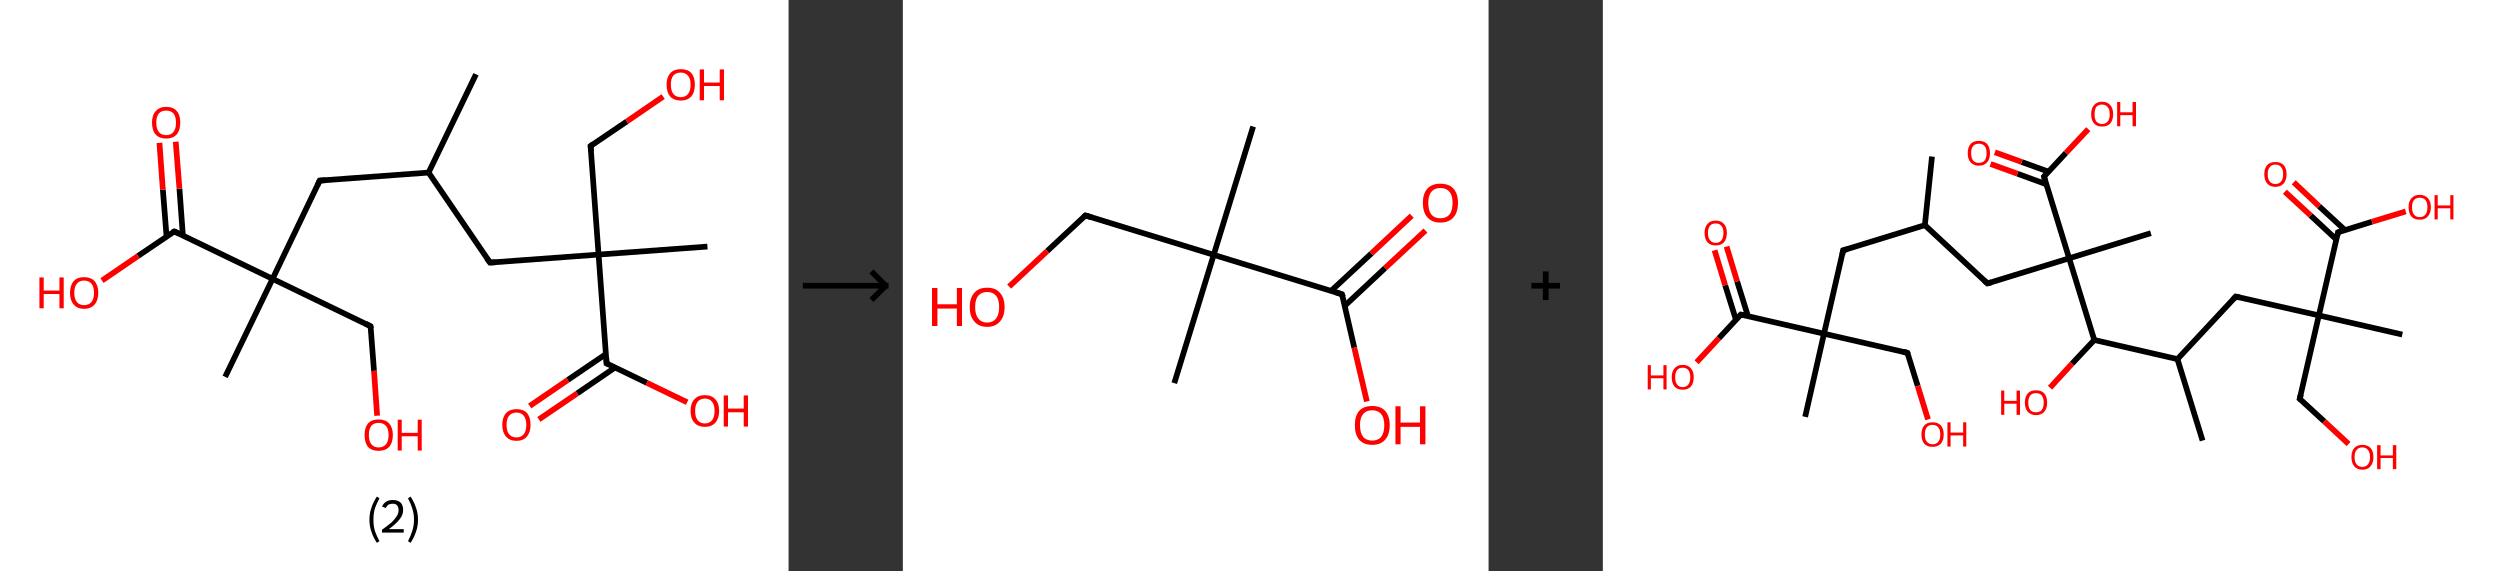 <?xml version='1.0' encoding='ASCII' standalone='yes'?>
<svg xmlns="http://www.w3.org/2000/svg" xmlns:xlink="http://www.w3.org/1999/xlink" version="1.1" width="875.0px" viewBox="0 0 875.0 200.0" height="200.0px">
  <rect x="0" y="0" width="875.0" height="200.0" fill="#333333" stroke="none"/>
  <g>
    <g transform="translate(0, 0) scale(1 1) "><!-- END OF HEADER -->
<rect style="opacity:1.0;fill:#FFFFFF;stroke:none" width="276.0" height="200.0" x="0.0" y="0.0"> </rect>
<path class="bond-0 atom-0 atom-1" d="M 166.6,26.0 L 150.0,60.4" style="fill:none;fill-rule:evenodd;stroke:#000000;stroke-width:2.0px;stroke-linecap:butt;stroke-linejoin:miter;stroke-opacity:1"/>
<path class="bond-1 atom-1 atom-2" d="M 150.0,60.4 L 111.9,63.2" style="fill:none;fill-rule:evenodd;stroke:#000000;stroke-width:2.0px;stroke-linecap:butt;stroke-linejoin:miter;stroke-opacity:1"/>
<path class="bond-2 atom-2 atom-3" d="M 111.9,63.2 L 95.4,97.6" style="fill:none;fill-rule:evenodd;stroke:#000000;stroke-width:2.0px;stroke-linecap:butt;stroke-linejoin:miter;stroke-opacity:1"/>
<path class="bond-3 atom-3 atom-4" d="M 95.4,97.6 L 78.8,131.9" style="fill:none;fill-rule:evenodd;stroke:#000000;stroke-width:2.0px;stroke-linecap:butt;stroke-linejoin:miter;stroke-opacity:1"/>
<path class="bond-4 atom-3 atom-5" d="M 95.4,97.6 L 129.7,114.2" style="fill:none;fill-rule:evenodd;stroke:#000000;stroke-width:2.0px;stroke-linecap:butt;stroke-linejoin:miter;stroke-opacity:1"/>
<path class="bond-5 atom-5 atom-6" d="M 129.7,114.2 L 130.9,129.8" style="fill:none;fill-rule:evenodd;stroke:#000000;stroke-width:2.0px;stroke-linecap:butt;stroke-linejoin:miter;stroke-opacity:1"/>
<path class="bond-5 atom-5 atom-6" d="M 130.9,129.8 L 132.0,145.5" style="fill:none;fill-rule:evenodd;stroke:#FF0000;stroke-width:2.0px;stroke-linecap:butt;stroke-linejoin:miter;stroke-opacity:1"/>
<path class="bond-6 atom-3 atom-7" d="M 95.4,97.6 L 61.0,81.0" style="fill:none;fill-rule:evenodd;stroke:#000000;stroke-width:2.0px;stroke-linecap:butt;stroke-linejoin:miter;stroke-opacity:1"/>
<path class="bond-7 atom-7 atom-8" d="M 64.0,82.4 L 62.8,66.0" style="fill:none;fill-rule:evenodd;stroke:#000000;stroke-width:2.0px;stroke-linecap:butt;stroke-linejoin:miter;stroke-opacity:1"/>
<path class="bond-7 atom-7 atom-8" d="M 62.8,66.0 L 61.5,49.6" style="fill:none;fill-rule:evenodd;stroke:#FF0000;stroke-width:2.0px;stroke-linecap:butt;stroke-linejoin:miter;stroke-opacity:1"/>
<path class="bond-7 atom-7 atom-8" d="M 58.3,82.8 L 57.0,66.4" style="fill:none;fill-rule:evenodd;stroke:#000000;stroke-width:2.0px;stroke-linecap:butt;stroke-linejoin:miter;stroke-opacity:1"/>
<path class="bond-7 atom-7 atom-8" d="M 57.0,66.4 L 55.8,50.0" style="fill:none;fill-rule:evenodd;stroke:#FF0000;stroke-width:2.0px;stroke-linecap:butt;stroke-linejoin:miter;stroke-opacity:1"/>
<path class="bond-8 atom-7 atom-9" d="M 61.0,81.0 L 48.3,89.6" style="fill:none;fill-rule:evenodd;stroke:#000000;stroke-width:2.0px;stroke-linecap:butt;stroke-linejoin:miter;stroke-opacity:1"/>
<path class="bond-8 atom-7 atom-9" d="M 48.3,89.6 L 35.7,98.2" style="fill:none;fill-rule:evenodd;stroke:#FF0000;stroke-width:2.0px;stroke-linecap:butt;stroke-linejoin:miter;stroke-opacity:1"/>
<path class="bond-9 atom-1 atom-10" d="M 150.0,60.4 L 171.5,91.9" style="fill:none;fill-rule:evenodd;stroke:#000000;stroke-width:2.0px;stroke-linecap:butt;stroke-linejoin:miter;stroke-opacity:1"/>
<path class="bond-10 atom-10 atom-11" d="M 171.5,91.9 L 209.5,89.1" style="fill:none;fill-rule:evenodd;stroke:#000000;stroke-width:2.0px;stroke-linecap:butt;stroke-linejoin:miter;stroke-opacity:1"/>
<path class="bond-11 atom-11 atom-12" d="M 209.5,89.1 L 247.6,86.3" style="fill:none;fill-rule:evenodd;stroke:#000000;stroke-width:2.0px;stroke-linecap:butt;stroke-linejoin:miter;stroke-opacity:1"/>
<path class="bond-12 atom-11 atom-13" d="M 209.5,89.1 L 206.7,51.1" style="fill:none;fill-rule:evenodd;stroke:#000000;stroke-width:2.0px;stroke-linecap:butt;stroke-linejoin:miter;stroke-opacity:1"/>
<path class="bond-13 atom-13 atom-14" d="M 206.7,51.1 L 219.4,42.5" style="fill:none;fill-rule:evenodd;stroke:#000000;stroke-width:2.0px;stroke-linecap:butt;stroke-linejoin:miter;stroke-opacity:1"/>
<path class="bond-13 atom-13 atom-14" d="M 219.4,42.5 L 232.1,33.8" style="fill:none;fill-rule:evenodd;stroke:#FF0000;stroke-width:2.0px;stroke-linecap:butt;stroke-linejoin:miter;stroke-opacity:1"/>
<path class="bond-14 atom-11 atom-15" d="M 209.5,89.1 L 212.3,127.2" style="fill:none;fill-rule:evenodd;stroke:#000000;stroke-width:2.0px;stroke-linecap:butt;stroke-linejoin:miter;stroke-opacity:1"/>
<path class="bond-15 atom-15 atom-16" d="M 212.1,123.9 L 198.7,133.0" style="fill:none;fill-rule:evenodd;stroke:#000000;stroke-width:2.0px;stroke-linecap:butt;stroke-linejoin:miter;stroke-opacity:1"/>
<path class="bond-15 atom-15 atom-16" d="M 198.7,133.0 L 185.4,142.1" style="fill:none;fill-rule:evenodd;stroke:#FF0000;stroke-width:2.0px;stroke-linecap:butt;stroke-linejoin:miter;stroke-opacity:1"/>
<path class="bond-15 atom-15 atom-16" d="M 215.3,128.6 L 202.0,137.7" style="fill:none;fill-rule:evenodd;stroke:#000000;stroke-width:2.0px;stroke-linecap:butt;stroke-linejoin:miter;stroke-opacity:1"/>
<path class="bond-15 atom-15 atom-16" d="M 202.0,137.7 L 188.6,146.8" style="fill:none;fill-rule:evenodd;stroke:#FF0000;stroke-width:2.0px;stroke-linecap:butt;stroke-linejoin:miter;stroke-opacity:1"/>
<path class="bond-16 atom-15 atom-17" d="M 212.3,127.2 L 226.4,134.0" style="fill:none;fill-rule:evenodd;stroke:#000000;stroke-width:2.0px;stroke-linecap:butt;stroke-linejoin:miter;stroke-opacity:1"/>
<path class="bond-16 atom-15 atom-17" d="M 226.4,134.0 L 240.5,140.8" style="fill:none;fill-rule:evenodd;stroke:#FF0000;stroke-width:2.0px;stroke-linecap:butt;stroke-linejoin:miter;stroke-opacity:1"/>
<path d="M 113.9,63.1 L 111.9,63.2 L 111.1,64.9" style="fill:none;stroke:#000000;stroke-width:2.0px;stroke-linecap:butt;stroke-linejoin:miter;stroke-opacity:1;"/>
<path d="M 128.0,113.3 L 129.7,114.2 L 129.8,114.9" style="fill:none;stroke:#000000;stroke-width:2.0px;stroke-linecap:butt;stroke-linejoin:miter;stroke-opacity:1;"/>
<path d="M 62.7,81.8 L 61.0,81.0 L 60.4,81.4" style="fill:none;stroke:#000000;stroke-width:2.0px;stroke-linecap:butt;stroke-linejoin:miter;stroke-opacity:1;"/>
<path d="M 170.4,90.4 L 171.5,91.9 L 173.4,91.8" style="fill:none;stroke:#000000;stroke-width:2.0px;stroke-linecap:butt;stroke-linejoin:miter;stroke-opacity:1;"/>
<path d="M 206.9,53.0 L 206.7,51.1 L 207.4,50.6" style="fill:none;stroke:#000000;stroke-width:2.0px;stroke-linecap:butt;stroke-linejoin:miter;stroke-opacity:1;"/>
<path d="M 212.2,125.3 L 212.3,127.2 L 213.0,127.5" style="fill:none;stroke:#000000;stroke-width:2.0px;stroke-linecap:butt;stroke-linejoin:miter;stroke-opacity:1;"/>
<path class="atom-6" d="M 127.6 152.2 Q 127.6 149.7, 128.8 148.2 Q 130.1 146.8, 132.5 146.8 Q 134.9 146.8, 136.2 148.2 Q 137.5 149.7, 137.5 152.2 Q 137.5 154.9, 136.2 156.4 Q 134.9 157.8, 132.5 157.8 Q 130.1 157.8, 128.8 156.4 Q 127.6 154.9, 127.6 152.2 M 132.5 156.6 Q 134.2 156.6, 135.1 155.5 Q 136.0 154.4, 136.0 152.2 Q 136.0 150.1, 135.1 149.1 Q 134.2 148.0, 132.5 148.0 Q 130.9 148.0, 130.0 149.0 Q 129.1 150.1, 129.1 152.2 Q 129.1 154.4, 130.0 155.5 Q 130.9 156.6, 132.5 156.6 " fill="#FF0000"/>
<path class="atom-6" d="M 139.2 146.9 L 140.6 146.9 L 140.6 151.5 L 146.2 151.5 L 146.2 146.9 L 147.6 146.9 L 147.6 157.7 L 146.2 157.7 L 146.2 152.7 L 140.6 152.7 L 140.6 157.7 L 139.2 157.7 L 139.2 146.9 " fill="#FF0000"/>
<path class="atom-8" d="M 53.2 42.9 Q 53.2 40.3, 54.5 38.9 Q 55.8 37.4, 58.2 37.4 Q 60.6 37.4, 61.9 38.9 Q 63.1 40.3, 63.1 42.9 Q 63.1 45.6, 61.8 47.1 Q 60.5 48.5, 58.2 48.5 Q 55.8 48.5, 54.5 47.1 Q 53.2 45.6, 53.2 42.9 M 58.2 47.3 Q 59.8 47.3, 60.7 46.2 Q 61.6 45.1, 61.6 42.9 Q 61.6 40.8, 60.7 39.7 Q 59.8 38.7, 58.2 38.7 Q 56.5 38.7, 55.6 39.7 Q 54.7 40.8, 54.7 42.9 Q 54.7 45.1, 55.6 46.2 Q 56.5 47.3, 58.2 47.3 " fill="#FF0000"/>
<path class="atom-9" d="M 13.8 97.1 L 15.3 97.1 L 15.3 101.7 L 20.8 101.7 L 20.8 97.1 L 22.3 97.1 L 22.3 107.9 L 20.8 107.9 L 20.8 102.9 L 15.3 102.9 L 15.3 107.9 L 13.8 107.9 L 13.8 97.1 " fill="#FF0000"/>
<path class="atom-9" d="M 24.5 102.5 Q 24.5 99.9, 25.8 98.4 Q 27.0 97.0, 29.4 97.0 Q 31.8 97.0, 33.1 98.4 Q 34.4 99.9, 34.4 102.5 Q 34.4 105.1, 33.1 106.6 Q 31.8 108.1, 29.4 108.1 Q 27.1 108.1, 25.8 106.6 Q 24.5 105.1, 24.5 102.5 M 29.4 106.8 Q 31.1 106.8, 32.0 105.7 Q 32.9 104.6, 32.9 102.5 Q 32.9 100.3, 32.0 99.3 Q 31.1 98.2, 29.4 98.2 Q 27.8 98.2, 26.9 99.3 Q 26.0 100.3, 26.0 102.5 Q 26.0 104.6, 26.9 105.7 Q 27.8 106.8, 29.4 106.8 " fill="#FF0000"/>
<path class="atom-14" d="M 233.3 29.6 Q 233.3 27.1, 234.6 25.6 Q 235.9 24.2, 238.3 24.2 Q 240.7 24.2, 242.0 25.6 Q 243.2 27.1, 243.2 29.6 Q 243.2 32.3, 241.9 33.8 Q 240.6 35.2, 238.3 35.2 Q 235.9 35.2, 234.6 33.8 Q 233.3 32.3, 233.3 29.6 M 238.3 34.0 Q 239.9 34.0, 240.8 32.9 Q 241.7 31.8, 241.7 29.6 Q 241.7 27.5, 240.8 26.5 Q 239.9 25.4, 238.3 25.4 Q 236.6 25.4, 235.7 26.4 Q 234.8 27.5, 234.8 29.6 Q 234.8 31.8, 235.7 32.9 Q 236.6 34.0, 238.3 34.0 " fill="#FF0000"/>
<path class="atom-14" d="M 244.9 24.3 L 246.4 24.3 L 246.4 28.9 L 251.9 28.9 L 251.9 24.3 L 253.4 24.3 L 253.4 35.1 L 251.9 35.1 L 251.9 30.1 L 246.4 30.1 L 246.4 35.1 L 244.9 35.1 L 244.9 24.3 " fill="#FF0000"/>
<path class="atom-16" d="M 175.8 148.7 Q 175.8 146.1, 177.1 144.6 Q 178.4 143.2, 180.8 143.2 Q 183.2 143.2, 184.5 144.6 Q 185.7 146.1, 185.7 148.7 Q 185.7 151.3, 184.4 152.8 Q 183.1 154.3, 180.8 154.3 Q 178.4 154.3, 177.1 152.8 Q 175.8 151.3, 175.8 148.7 M 180.8 153.1 Q 182.4 153.1, 183.3 152.0 Q 184.2 150.9, 184.2 148.7 Q 184.2 146.6, 183.3 145.5 Q 182.4 144.4, 180.8 144.4 Q 179.1 144.4, 178.2 145.5 Q 177.3 146.5, 177.3 148.7 Q 177.3 150.9, 178.2 152.0 Q 179.1 153.1, 180.8 153.1 " fill="#FF0000"/>
<path class="atom-17" d="M 241.7 143.8 Q 241.7 141.2, 243.0 139.8 Q 244.3 138.3, 246.7 138.3 Q 249.1 138.3, 250.4 139.8 Q 251.7 141.2, 251.7 143.8 Q 251.7 146.4, 250.4 147.9 Q 249.1 149.4, 246.7 149.4 Q 244.3 149.4, 243.0 147.9 Q 241.7 146.5, 241.7 143.8 M 246.7 148.2 Q 248.3 148.2, 249.2 147.1 Q 250.1 146.0, 250.1 143.8 Q 250.1 141.7, 249.2 140.6 Q 248.3 139.5, 246.7 139.5 Q 245.1 139.5, 244.2 140.6 Q 243.3 141.7, 243.3 143.8 Q 243.3 146.0, 244.2 147.1 Q 245.1 148.2, 246.7 148.2 " fill="#FF0000"/>
<path class="atom-17" d="M 253.3 138.4 L 254.8 138.4 L 254.8 143.0 L 260.3 143.0 L 260.3 138.4 L 261.8 138.4 L 261.8 149.3 L 260.3 149.3 L 260.3 144.3 L 254.8 144.3 L 254.8 149.3 L 253.3 149.3 L 253.3 138.4 " fill="#FF0000"/>
<path class="legend" d="M 129.3 181.9 Q 129.3 179.6, 130.0 177.7 Q 130.6 175.8, 131.9 173.8 L 132.8 174.4 Q 131.8 176.3, 131.2 178.0 Q 130.7 179.7, 130.7 181.9 Q 130.7 184.0, 131.2 185.8 Q 131.8 187.5, 132.8 189.4 L 131.9 190.0 Q 130.6 188.0, 130.0 186.1 Q 129.3 184.2, 129.3 181.9 " fill="#000000"/>
<path class="legend" d="M 133.7 177.3 Q 134.2 176.2, 135.1 175.6 Q 136.1 175.0, 137.5 175.0 Q 139.2 175.0, 140.2 175.9 Q 141.1 176.8, 141.1 178.5 Q 141.1 180.2, 139.9 181.7 Q 138.7 183.3, 136.1 185.2 L 141.3 185.2 L 141.3 186.4 L 133.7 186.4 L 133.7 185.4 Q 135.8 183.9, 137.1 182.8 Q 138.3 181.6, 138.9 180.6 Q 139.5 179.6, 139.5 178.6 Q 139.5 177.5, 139.0 176.9 Q 138.5 176.3, 137.5 176.3 Q 136.6 176.3, 136.0 176.6 Q 135.4 177.0, 135.0 177.8 L 133.7 177.3 " fill="#000000"/>
<path class="legend" d="M 146.3 181.9 Q 146.3 184.2, 145.6 186.1 Q 145.0 188.0, 143.7 190.0 L 142.8 189.4 Q 143.8 187.5, 144.3 185.8 Q 144.9 184.0, 144.9 181.9 Q 144.9 179.7, 144.3 178.0 Q 143.8 176.3, 142.8 174.4 L 143.7 173.8 Q 145.0 175.8, 145.6 177.7 Q 146.3 179.6, 146.3 181.9 " fill="#000000"/>
</g>
    <g transform="translate(276.0, 0) scale(1 1) "><line x1="5" y1="100" x2="35" y2="100" style="stroke:rgb(0,0,0);stroke-width:2"/>
  <line x1="34" y1="100" x2="29" y2="95" style="stroke:rgb(0,0,0);stroke-width:2"/>
  <line x1="34" y1="100" x2="29" y2="105" style="stroke:rgb(0,0,0);stroke-width:2"/>
</g>
    <g transform="translate(316.0, 0) scale(1 1) "><!-- END OF HEADER -->
<rect style="opacity:1.0;fill:#FFFFFF;stroke:none" width="205.0" height="200.0" x="0.0" y="0.0"> </rect>
<path class="bond-0 atom-0 atom-1" d="M 122.6,44.3 L 108.8,89.2" style="fill:none;fill-rule:evenodd;stroke:#000000;stroke-width:2.0px;stroke-linecap:butt;stroke-linejoin:miter;stroke-opacity:1"/>
<path class="bond-1 atom-1 atom-2" d="M 108.8,89.2 L 95.0,134.1" style="fill:none;fill-rule:evenodd;stroke:#000000;stroke-width:2.0px;stroke-linecap:butt;stroke-linejoin:miter;stroke-opacity:1"/>
<path class="bond-2 atom-1 atom-3" d="M 108.8,89.2 L 63.9,75.4" style="fill:none;fill-rule:evenodd;stroke:#000000;stroke-width:2.0px;stroke-linecap:butt;stroke-linejoin:miter;stroke-opacity:1"/>
<path class="bond-3 atom-3 atom-4" d="M 63.9,75.4 L 50.5,87.9" style="fill:none;fill-rule:evenodd;stroke:#000000;stroke-width:2.0px;stroke-linecap:butt;stroke-linejoin:miter;stroke-opacity:1"/>
<path class="bond-3 atom-3 atom-4" d="M 50.5,87.9 L 37.2,100.3" style="fill:none;fill-rule:evenodd;stroke:#FF0000;stroke-width:2.0px;stroke-linecap:butt;stroke-linejoin:miter;stroke-opacity:1"/>
<path class="bond-4 atom-1 atom-5" d="M 108.8,89.2 L 153.7,103.0" style="fill:none;fill-rule:evenodd;stroke:#000000;stroke-width:2.0px;stroke-linecap:butt;stroke-linejoin:miter;stroke-opacity:1"/>
<path class="bond-5 atom-5 atom-6" d="M 154.7,107.0 L 168.8,93.8" style="fill:none;fill-rule:evenodd;stroke:#000000;stroke-width:2.0px;stroke-linecap:butt;stroke-linejoin:miter;stroke-opacity:1"/>
<path class="bond-5 atom-5 atom-6" d="M 168.8,93.8 L 182.9,80.7" style="fill:none;fill-rule:evenodd;stroke:#FF0000;stroke-width:2.0px;stroke-linecap:butt;stroke-linejoin:miter;stroke-opacity:1"/>
<path class="bond-5 atom-5 atom-6" d="M 149.9,101.8 L 164.0,88.7" style="fill:none;fill-rule:evenodd;stroke:#000000;stroke-width:2.0px;stroke-linecap:butt;stroke-linejoin:miter;stroke-opacity:1"/>
<path class="bond-5 atom-5 atom-6" d="M 164.0,88.7 L 178.1,75.5" style="fill:none;fill-rule:evenodd;stroke:#FF0000;stroke-width:2.0px;stroke-linecap:butt;stroke-linejoin:miter;stroke-opacity:1"/>
<path class="bond-6 atom-5 atom-7" d="M 153.7,103.0 L 158.0,121.7" style="fill:none;fill-rule:evenodd;stroke:#000000;stroke-width:2.0px;stroke-linecap:butt;stroke-linejoin:miter;stroke-opacity:1"/>
<path class="bond-6 atom-5 atom-7" d="M 158.0,121.7 L 162.4,140.5" style="fill:none;fill-rule:evenodd;stroke:#FF0000;stroke-width:2.0px;stroke-linecap:butt;stroke-linejoin:miter;stroke-opacity:1"/>
<path d="M 66.1,76.1 L 63.9,75.4 L 63.2,76.0" style="fill:none;stroke:#000000;stroke-width:2.0px;stroke-linecap:butt;stroke-linejoin:miter;stroke-opacity:1;"/>
<path d="M 151.5,102.3 L 153.7,103.0 L 154.0,103.9" style="fill:none;stroke:#000000;stroke-width:2.0px;stroke-linecap:butt;stroke-linejoin:miter;stroke-opacity:1;"/>
<path class="atom-4" d="M 10.2 100.8 L 12.1 100.8 L 12.1 106.5 L 18.9 106.5 L 18.9 100.8 L 20.7 100.8 L 20.7 114.1 L 18.9 114.1 L 18.9 108.0 L 12.1 108.0 L 12.1 114.1 L 10.2 114.1 L 10.2 100.8 " fill="#FF0000"/>
<path class="atom-4" d="M 23.4 107.5 Q 23.4 104.3, 25.0 102.5 Q 26.5 100.7, 29.5 100.7 Q 32.5 100.7, 34.0 102.5 Q 35.6 104.3, 35.6 107.5 Q 35.6 110.7, 34.0 112.5 Q 32.4 114.4, 29.5 114.4 Q 26.6 114.4, 25.0 112.5 Q 23.4 110.7, 23.4 107.5 M 29.5 112.9 Q 31.5 112.9, 32.6 111.5 Q 33.7 110.1, 33.7 107.5 Q 33.7 104.8, 32.6 103.5 Q 31.5 102.2, 29.5 102.2 Q 27.5 102.2, 26.4 103.5 Q 25.3 104.8, 25.3 107.5 Q 25.3 110.1, 26.4 111.5 Q 27.5 112.9, 29.5 112.9 " fill="#FF0000"/>
<path class="atom-6" d="M 182.0 71.0 Q 182.0 67.8, 183.6 66.0 Q 185.2 64.3, 188.1 64.3 Q 191.1 64.3, 192.7 66.0 Q 194.3 67.8, 194.3 71.0 Q 194.3 74.3, 192.7 76.1 Q 191.1 77.9, 188.1 77.9 Q 185.2 77.9, 183.6 76.1 Q 182.0 74.3, 182.0 71.0 M 188.1 76.4 Q 190.2 76.4, 191.3 75.1 Q 192.4 73.7, 192.4 71.0 Q 192.4 68.4, 191.3 67.1 Q 190.2 65.8, 188.1 65.8 Q 186.1 65.8, 185.0 67.1 Q 183.9 68.4, 183.9 71.0 Q 183.9 73.7, 185.0 75.1 Q 186.1 76.4, 188.1 76.4 " fill="#FF0000"/>
<path class="atom-7" d="M 158.2 148.8 Q 158.2 145.6, 159.7 143.8 Q 161.3 142.1, 164.3 142.1 Q 167.2 142.1, 168.8 143.8 Q 170.4 145.6, 170.4 148.8 Q 170.4 152.1, 168.8 153.9 Q 167.2 155.7, 164.3 155.7 Q 161.3 155.7, 159.7 153.9 Q 158.2 152.1, 158.2 148.8 M 164.3 154.2 Q 166.3 154.2, 167.4 152.9 Q 168.5 151.5, 168.5 148.8 Q 168.5 146.2, 167.4 144.9 Q 166.3 143.6, 164.3 143.6 Q 162.2 143.6, 161.1 144.9 Q 160.0 146.2, 160.0 148.8 Q 160.0 151.5, 161.1 152.9 Q 162.2 154.2, 164.3 154.2 " fill="#FF0000"/>
<path class="atom-7" d="M 172.4 142.2 L 174.2 142.2 L 174.2 147.9 L 181.0 147.9 L 181.0 142.2 L 182.9 142.2 L 182.9 155.5 L 181.0 155.5 L 181.0 149.4 L 174.2 149.4 L 174.2 155.5 L 172.4 155.5 L 172.4 142.2 " fill="#FF0000"/>
</g>
    <g transform="translate(521.0, 0) scale(1 1) "><line x1="15" y1="100" x2="25" y2="100" style="stroke:rgb(0,0,0);stroke-width:2"/>
  <line x1="20" y1="95" x2="20" y2="105" style="stroke:rgb(0,0,0);stroke-width:2"/>
</g>
    <g transform="translate(561.0, 0) scale(1 1) "><!-- END OF HEADER -->
<rect style="opacity:1.0;fill:#FFFFFF;stroke:none" width="314.0" height="200.0" x="0.0" y="0.0"> </rect>
<path class="bond-0 atom-0 atom-1" d="M 115.2,54.8 L 112.7,78.8" style="fill:none;fill-rule:evenodd;stroke:#000000;stroke-width:2.0px;stroke-linecap:butt;stroke-linejoin:miter;stroke-opacity:1"/>
<path class="bond-1 atom-1 atom-2" d="M 112.7,78.8 L 84.1,87.6" style="fill:none;fill-rule:evenodd;stroke:#000000;stroke-width:2.0px;stroke-linecap:butt;stroke-linejoin:miter;stroke-opacity:1"/>
<path class="bond-2 atom-2 atom-3" d="M 84.1,87.6 L 77.4,116.8" style="fill:none;fill-rule:evenodd;stroke:#000000;stroke-width:2.0px;stroke-linecap:butt;stroke-linejoin:miter;stroke-opacity:1"/>
<path class="bond-3 atom-3 atom-4" d="M 77.4,116.8 L 70.8,145.9" style="fill:none;fill-rule:evenodd;stroke:#000000;stroke-width:2.0px;stroke-linecap:butt;stroke-linejoin:miter;stroke-opacity:1"/>
<path class="bond-4 atom-3 atom-5" d="M 77.4,116.8 L 106.6,123.5" style="fill:none;fill-rule:evenodd;stroke:#000000;stroke-width:2.0px;stroke-linecap:butt;stroke-linejoin:miter;stroke-opacity:1"/>
<path class="bond-5 atom-5 atom-6" d="M 106.6,123.5 L 110.2,135.1" style="fill:none;fill-rule:evenodd;stroke:#000000;stroke-width:2.0px;stroke-linecap:butt;stroke-linejoin:miter;stroke-opacity:1"/>
<path class="bond-5 atom-5 atom-6" d="M 110.2,135.1 L 113.8,146.8" style="fill:none;fill-rule:evenodd;stroke:#FF0000;stroke-width:2.0px;stroke-linecap:butt;stroke-linejoin:miter;stroke-opacity:1"/>
<path class="bond-6 atom-3 atom-7" d="M 77.4,116.8 L 48.3,110.1" style="fill:none;fill-rule:evenodd;stroke:#000000;stroke-width:2.0px;stroke-linecap:butt;stroke-linejoin:miter;stroke-opacity:1"/>
<path class="bond-7 atom-7 atom-8" d="M 50.8,110.7 L 47.0,98.5" style="fill:none;fill-rule:evenodd;stroke:#000000;stroke-width:2.0px;stroke-linecap:butt;stroke-linejoin:miter;stroke-opacity:1"/>
<path class="bond-7 atom-7 atom-8" d="M 47.0,98.5 L 43.3,86.3" style="fill:none;fill-rule:evenodd;stroke:#FF0000;stroke-width:2.0px;stroke-linecap:butt;stroke-linejoin:miter;stroke-opacity:1"/>
<path class="bond-7 atom-7 atom-8" d="M 46.6,112.0 L 42.8,99.8" style="fill:none;fill-rule:evenodd;stroke:#000000;stroke-width:2.0px;stroke-linecap:butt;stroke-linejoin:miter;stroke-opacity:1"/>
<path class="bond-7 atom-7 atom-8" d="M 42.8,99.8 L 39.1,87.6" style="fill:none;fill-rule:evenodd;stroke:#FF0000;stroke-width:2.0px;stroke-linecap:butt;stroke-linejoin:miter;stroke-opacity:1"/>
<path class="bond-8 atom-7 atom-9" d="M 48.3,110.1 L 40.6,118.4" style="fill:none;fill-rule:evenodd;stroke:#000000;stroke-width:2.0px;stroke-linecap:butt;stroke-linejoin:miter;stroke-opacity:1"/>
<path class="bond-8 atom-7 atom-9" d="M 40.6,118.4 L 32.8,126.8" style="fill:none;fill-rule:evenodd;stroke:#FF0000;stroke-width:2.0px;stroke-linecap:butt;stroke-linejoin:miter;stroke-opacity:1"/>
<path class="bond-9 atom-1 atom-10" d="M 112.7,78.8 L 134.6,99.2" style="fill:none;fill-rule:evenodd;stroke:#000000;stroke-width:2.0px;stroke-linecap:butt;stroke-linejoin:miter;stroke-opacity:1"/>
<path class="bond-10 atom-10 atom-11" d="M 134.6,99.2 L 163.2,90.4" style="fill:none;fill-rule:evenodd;stroke:#000000;stroke-width:2.0px;stroke-linecap:butt;stroke-linejoin:miter;stroke-opacity:1"/>
<path class="bond-11 atom-11 atom-12" d="M 163.2,90.4 L 191.8,81.6" style="fill:none;fill-rule:evenodd;stroke:#000000;stroke-width:2.0px;stroke-linecap:butt;stroke-linejoin:miter;stroke-opacity:1"/>
<path class="bond-12 atom-11 atom-13" d="M 163.2,90.4 L 154.4,61.8" style="fill:none;fill-rule:evenodd;stroke:#000000;stroke-width:2.0px;stroke-linecap:butt;stroke-linejoin:miter;stroke-opacity:1"/>
<path class="bond-13 atom-13 atom-14" d="M 156.0,60.1 L 146.6,56.7" style="fill:none;fill-rule:evenodd;stroke:#000000;stroke-width:2.0px;stroke-linecap:butt;stroke-linejoin:miter;stroke-opacity:1"/>
<path class="bond-13 atom-13 atom-14" d="M 146.6,56.7 L 137.2,53.3" style="fill:none;fill-rule:evenodd;stroke:#FF0000;stroke-width:2.0px;stroke-linecap:butt;stroke-linejoin:miter;stroke-opacity:1"/>
<path class="bond-13 atom-13 atom-14" d="M 155.2,64.5 L 145.1,60.8" style="fill:none;fill-rule:evenodd;stroke:#000000;stroke-width:2.0px;stroke-linecap:butt;stroke-linejoin:miter;stroke-opacity:1"/>
<path class="bond-13 atom-13 atom-14" d="M 145.1,60.8 L 135.7,57.4" style="fill:none;fill-rule:evenodd;stroke:#FF0000;stroke-width:2.0px;stroke-linecap:butt;stroke-linejoin:miter;stroke-opacity:1"/>
<path class="bond-14 atom-13 atom-15" d="M 154.4,61.8 L 162.1,53.5" style="fill:none;fill-rule:evenodd;stroke:#000000;stroke-width:2.0px;stroke-linecap:butt;stroke-linejoin:miter;stroke-opacity:1"/>
<path class="bond-14 atom-13 atom-15" d="M 162.1,53.5 L 169.9,45.2" style="fill:none;fill-rule:evenodd;stroke:#FF0000;stroke-width:2.0px;stroke-linecap:butt;stroke-linejoin:miter;stroke-opacity:1"/>
<path class="bond-15 atom-11 atom-16" d="M 163.2,90.4 L 172.0,119.0" style="fill:none;fill-rule:evenodd;stroke:#000000;stroke-width:2.0px;stroke-linecap:butt;stroke-linejoin:miter;stroke-opacity:1"/>
<path class="bond-16 atom-16 atom-17" d="M 172.0,119.0 L 164.2,127.3" style="fill:none;fill-rule:evenodd;stroke:#000000;stroke-width:2.0px;stroke-linecap:butt;stroke-linejoin:miter;stroke-opacity:1"/>
<path class="bond-16 atom-16 atom-17" d="M 164.2,127.3 L 156.5,135.7" style="fill:none;fill-rule:evenodd;stroke:#FF0000;stroke-width:2.0px;stroke-linecap:butt;stroke-linejoin:miter;stroke-opacity:1"/>
<path class="bond-17 atom-16 atom-18" d="M 172.0,119.0 L 201.1,125.7" style="fill:none;fill-rule:evenodd;stroke:#000000;stroke-width:2.0px;stroke-linecap:butt;stroke-linejoin:miter;stroke-opacity:1"/>
<path class="bond-18 atom-18 atom-19" d="M 201.1,125.7 L 209.9,154.2" style="fill:none;fill-rule:evenodd;stroke:#000000;stroke-width:2.0px;stroke-linecap:butt;stroke-linejoin:miter;stroke-opacity:1"/>
<path class="bond-19 atom-18 atom-20" d="M 201.1,125.7 L 221.5,103.8" style="fill:none;fill-rule:evenodd;stroke:#000000;stroke-width:2.0px;stroke-linecap:butt;stroke-linejoin:miter;stroke-opacity:1"/>
<path class="bond-20 atom-20 atom-21" d="M 221.5,103.8 L 250.6,110.4" style="fill:none;fill-rule:evenodd;stroke:#000000;stroke-width:2.0px;stroke-linecap:butt;stroke-linejoin:miter;stroke-opacity:1"/>
<path class="bond-21 atom-21 atom-22" d="M 250.6,110.4 L 279.8,117.1" style="fill:none;fill-rule:evenodd;stroke:#000000;stroke-width:2.0px;stroke-linecap:butt;stroke-linejoin:miter;stroke-opacity:1"/>
<path class="bond-22 atom-21 atom-23" d="M 250.6,110.4 L 243.9,139.6" style="fill:none;fill-rule:evenodd;stroke:#000000;stroke-width:2.0px;stroke-linecap:butt;stroke-linejoin:miter;stroke-opacity:1"/>
<path class="bond-23 atom-23 atom-24" d="M 243.9,139.6 L 252.5,147.5" style="fill:none;fill-rule:evenodd;stroke:#000000;stroke-width:2.0px;stroke-linecap:butt;stroke-linejoin:miter;stroke-opacity:1"/>
<path class="bond-23 atom-23 atom-24" d="M 252.5,147.5 L 261.0,155.4" style="fill:none;fill-rule:evenodd;stroke:#FF0000;stroke-width:2.0px;stroke-linecap:butt;stroke-linejoin:miter;stroke-opacity:1"/>
<path class="bond-24 atom-21 atom-25" d="M 250.6,110.4 L 257.3,81.3" style="fill:none;fill-rule:evenodd;stroke:#000000;stroke-width:2.0px;stroke-linecap:butt;stroke-linejoin:miter;stroke-opacity:1"/>
<path class="bond-25 atom-25 atom-26" d="M 259.7,80.5 L 250.7,72.2" style="fill:none;fill-rule:evenodd;stroke:#000000;stroke-width:2.0px;stroke-linecap:butt;stroke-linejoin:miter;stroke-opacity:1"/>
<path class="bond-25 atom-25 atom-26" d="M 250.7,72.2 L 241.8,63.8" style="fill:none;fill-rule:evenodd;stroke:#FF0000;stroke-width:2.0px;stroke-linecap:butt;stroke-linejoin:miter;stroke-opacity:1"/>
<path class="bond-25 atom-25 atom-26" d="M 256.7,83.8 L 247.7,75.4" style="fill:none;fill-rule:evenodd;stroke:#000000;stroke-width:2.0px;stroke-linecap:butt;stroke-linejoin:miter;stroke-opacity:1"/>
<path class="bond-25 atom-25 atom-26" d="M 247.7,75.4 L 238.7,67.1" style="fill:none;fill-rule:evenodd;stroke:#FF0000;stroke-width:2.0px;stroke-linecap:butt;stroke-linejoin:miter;stroke-opacity:1"/>
<path class="bond-26 atom-25 atom-27" d="M 257.3,81.3 L 269.2,77.6" style="fill:none;fill-rule:evenodd;stroke:#000000;stroke-width:2.0px;stroke-linecap:butt;stroke-linejoin:miter;stroke-opacity:1"/>
<path class="bond-26 atom-25 atom-27" d="M 269.2,77.6 L 281.0,74.0" style="fill:none;fill-rule:evenodd;stroke:#FF0000;stroke-width:2.0px;stroke-linecap:butt;stroke-linejoin:miter;stroke-opacity:1"/>
<path d="M 85.6,87.2 L 84.1,87.6 L 83.8,89.1" style="fill:none;stroke:#000000;stroke-width:2.0px;stroke-linecap:butt;stroke-linejoin:miter;stroke-opacity:1;"/>
<path d="M 105.1,123.1 L 106.6,123.5 L 106.8,124.0" style="fill:none;stroke:#000000;stroke-width:2.0px;stroke-linecap:butt;stroke-linejoin:miter;stroke-opacity:1;"/>
<path d="M 49.8,110.4 L 48.3,110.1 L 47.9,110.5" style="fill:none;stroke:#000000;stroke-width:2.0px;stroke-linecap:butt;stroke-linejoin:miter;stroke-opacity:1;"/>
<path d="M 133.5,98.2 L 134.6,99.2 L 136.0,98.8" style="fill:none;stroke:#000000;stroke-width:2.0px;stroke-linecap:butt;stroke-linejoin:miter;stroke-opacity:1;"/>
<path d="M 154.8,63.3 L 154.4,61.8 L 154.8,61.4" style="fill:none;stroke:#000000;stroke-width:2.0px;stroke-linecap:butt;stroke-linejoin:miter;stroke-opacity:1;"/>
<path d="M 220.5,104.9 L 221.5,103.8 L 222.9,104.1" style="fill:none;stroke:#000000;stroke-width:2.0px;stroke-linecap:butt;stroke-linejoin:miter;stroke-opacity:1;"/>
<path d="M 244.3,138.1 L 243.9,139.6 L 244.4,140.0" style="fill:none;stroke:#000000;stroke-width:2.0px;stroke-linecap:butt;stroke-linejoin:miter;stroke-opacity:1;"/>
<path d="M 257.0,82.8 L 257.3,81.3 L 257.9,81.1" style="fill:none;stroke:#000000;stroke-width:2.0px;stroke-linecap:butt;stroke-linejoin:miter;stroke-opacity:1;"/>
<path class="atom-6" d="M 111.5 152.1 Q 111.5 150.0, 112.5 148.9 Q 113.5 147.8, 115.4 147.8 Q 117.3 147.8, 118.3 148.9 Q 119.3 150.0, 119.3 152.1 Q 119.3 154.1, 118.3 155.3 Q 117.2 156.4, 115.4 156.4 Q 113.5 156.4, 112.5 155.3 Q 111.5 154.1, 111.5 152.1 M 115.4 155.5 Q 116.7 155.5, 117.4 154.6 Q 118.1 153.8, 118.1 152.1 Q 118.1 150.4, 117.4 149.6 Q 116.7 148.7, 115.4 148.7 Q 114.1 148.7, 113.4 149.5 Q 112.7 150.4, 112.7 152.1 Q 112.7 153.8, 113.4 154.6 Q 114.1 155.5, 115.4 155.5 " fill="#FF0000"/>
<path class="atom-6" d="M 120.6 147.8 L 121.7 147.8 L 121.7 151.4 L 126.1 151.4 L 126.1 147.8 L 127.2 147.8 L 127.2 156.3 L 126.1 156.3 L 126.1 152.4 L 121.7 152.4 L 121.7 156.3 L 120.6 156.3 L 120.6 147.8 " fill="#FF0000"/>
<path class="atom-8" d="M 35.6 81.5 Q 35.6 79.5, 36.6 78.4 Q 37.6 77.2, 39.5 77.2 Q 41.4 77.2, 42.4 78.4 Q 43.4 79.5, 43.4 81.5 Q 43.4 83.6, 42.4 84.8 Q 41.4 85.9, 39.5 85.9 Q 37.6 85.9, 36.6 84.8 Q 35.6 83.6, 35.6 81.5 M 39.5 85.0 Q 40.8 85.0, 41.5 84.1 Q 42.2 83.2, 42.2 81.5 Q 42.2 79.9, 41.5 79.1 Q 40.8 78.2, 39.5 78.2 Q 38.2 78.2, 37.5 79.0 Q 36.8 79.9, 36.8 81.5 Q 36.8 83.3, 37.5 84.1 Q 38.2 85.0, 39.5 85.0 " fill="#FF0000"/>
<path class="atom-9" d="M 15.7 127.8 L 16.8 127.8 L 16.8 131.4 L 21.2 131.4 L 21.2 127.8 L 22.3 127.8 L 22.3 136.3 L 21.2 136.3 L 21.2 132.4 L 16.8 132.4 L 16.8 136.3 L 15.7 136.3 L 15.7 127.8 " fill="#FF0000"/>
<path class="atom-9" d="M 24.1 132.0 Q 24.1 130.0, 25.1 128.9 Q 26.1 127.7, 27.9 127.7 Q 29.8 127.7, 30.8 128.9 Q 31.8 130.0, 31.8 132.0 Q 31.8 134.1, 30.8 135.3 Q 29.8 136.4, 27.9 136.4 Q 26.1 136.4, 25.1 135.3 Q 24.1 134.1, 24.1 132.0 M 27.9 135.5 Q 29.2 135.5, 29.9 134.6 Q 30.6 133.7, 30.6 132.0 Q 30.6 130.4, 29.9 129.5 Q 29.2 128.7, 27.9 128.7 Q 26.7 128.7, 26.0 129.5 Q 25.3 130.4, 25.3 132.0 Q 25.3 133.7, 26.0 134.6 Q 26.7 135.5, 27.9 135.5 " fill="#FF0000"/>
<path class="atom-14" d="M 127.7 53.6 Q 127.7 51.6, 128.7 50.4 Q 129.7 49.3, 131.6 49.3 Q 133.5 49.3, 134.5 50.4 Q 135.5 51.6, 135.5 53.6 Q 135.5 55.7, 134.5 56.8 Q 133.5 58.0, 131.6 58.0 Q 129.8 58.0, 128.7 56.8 Q 127.7 55.7, 127.7 53.6 M 131.6 57.0 Q 132.9 57.0, 133.6 56.2 Q 134.3 55.3, 134.3 53.6 Q 134.3 51.9, 133.6 51.1 Q 132.9 50.3, 131.6 50.3 Q 130.3 50.3, 129.6 51.1 Q 128.9 51.9, 128.9 53.6 Q 128.9 55.3, 129.6 56.2 Q 130.3 57.0, 131.6 57.0 " fill="#FF0000"/>
<path class="atom-15" d="M 170.9 40.0 Q 170.9 37.9, 171.9 36.8 Q 172.9 35.6, 174.7 35.6 Q 176.6 35.6, 177.6 36.8 Q 178.6 37.9, 178.6 40.0 Q 178.6 42.0, 177.6 43.2 Q 176.6 44.3, 174.7 44.3 Q 172.9 44.3, 171.9 43.2 Q 170.9 42.0, 170.9 40.0 M 174.7 43.4 Q 176.0 43.4, 176.7 42.5 Q 177.4 41.7, 177.4 40.0 Q 177.4 38.3, 176.7 37.5 Q 176.0 36.6, 174.7 36.6 Q 173.5 36.6, 172.7 37.4 Q 172.1 38.3, 172.1 40.0 Q 172.1 41.7, 172.7 42.5 Q 173.5 43.4, 174.7 43.4 " fill="#FF0000"/>
<path class="atom-15" d="M 180.0 35.7 L 181.1 35.7 L 181.1 39.3 L 185.4 39.3 L 185.4 35.7 L 186.6 35.7 L 186.6 44.2 L 185.4 44.2 L 185.4 40.3 L 181.1 40.3 L 181.1 44.2 L 180.0 44.2 L 180.0 35.7 " fill="#FF0000"/>
<path class="atom-17" d="M 139.4 136.7 L 140.5 136.7 L 140.5 140.3 L 144.8 140.3 L 144.8 136.7 L 146.0 136.7 L 146.0 145.2 L 144.8 145.2 L 144.8 141.3 L 140.5 141.3 L 140.5 145.2 L 139.4 145.2 L 139.4 136.7 " fill="#FF0000"/>
<path class="atom-17" d="M 147.7 140.9 Q 147.7 138.9, 148.7 137.7 Q 149.7 136.6, 151.6 136.6 Q 153.5 136.6, 154.5 137.7 Q 155.5 138.9, 155.5 140.9 Q 155.5 143.0, 154.5 144.1 Q 153.5 145.3, 151.6 145.3 Q 149.8 145.3, 148.7 144.1 Q 147.7 143.0, 147.7 140.9 M 151.6 144.3 Q 152.9 144.3, 153.6 143.5 Q 154.3 142.6, 154.3 140.9 Q 154.3 139.3, 153.6 138.4 Q 152.9 137.6, 151.6 137.6 Q 150.3 137.6, 149.6 138.4 Q 148.9 139.2, 148.9 140.9 Q 148.9 142.6, 149.6 143.5 Q 150.3 144.3, 151.6 144.3 " fill="#FF0000"/>
<path class="atom-24" d="M 262.0 160.0 Q 262.0 157.9, 263.0 156.8 Q 264.0 155.7, 265.8 155.7 Q 267.7 155.7, 268.7 156.8 Q 269.7 157.9, 269.7 160.0 Q 269.7 162.0, 268.7 163.2 Q 267.7 164.4, 265.8 164.4 Q 264.0 164.4, 263.0 163.2 Q 262.0 162.0, 262.0 160.0 M 265.8 163.4 Q 267.1 163.4, 267.8 162.5 Q 268.5 161.7, 268.5 160.0 Q 268.5 158.3, 267.8 157.5 Q 267.1 156.6, 265.8 156.6 Q 264.5 156.6, 263.8 157.5 Q 263.1 158.3, 263.1 160.0 Q 263.1 161.7, 263.8 162.5 Q 264.5 163.4, 265.8 163.4 " fill="#FF0000"/>
<path class="atom-24" d="M 271.0 155.8 L 272.2 155.8 L 272.2 159.4 L 276.5 159.4 L 276.5 155.8 L 277.7 155.8 L 277.7 164.2 L 276.5 164.2 L 276.5 160.3 L 272.2 160.3 L 272.2 164.2 L 271.0 164.2 L 271.0 155.8 " fill="#FF0000"/>
<path class="atom-26" d="M 231.5 61.0 Q 231.5 58.9, 232.5 57.8 Q 233.5 56.7, 235.4 56.7 Q 237.3 56.7, 238.3 57.8 Q 239.3 58.9, 239.3 61.0 Q 239.3 63.0, 238.3 64.2 Q 237.2 65.4, 235.4 65.4 Q 233.5 65.4, 232.5 64.2 Q 231.5 63.0, 231.5 61.0 M 235.4 64.4 Q 236.7 64.4, 237.4 63.5 Q 238.1 62.7, 238.1 61.0 Q 238.1 59.3, 237.4 58.5 Q 236.7 57.6, 235.4 57.6 Q 234.1 57.6, 233.4 58.5 Q 232.7 59.3, 232.7 61.0 Q 232.7 62.7, 233.4 63.5 Q 234.1 64.4, 235.4 64.4 " fill="#FF0000"/>
<path class="atom-27" d="M 282.0 72.5 Q 282.0 70.5, 283.0 69.4 Q 284.0 68.2, 285.9 68.2 Q 287.7 68.2, 288.8 69.4 Q 289.8 70.5, 289.8 72.5 Q 289.8 74.6, 288.7 75.8 Q 287.7 76.9, 285.9 76.9 Q 284.0 76.9, 283.0 75.8 Q 282.0 74.6, 282.0 72.5 M 285.9 76.0 Q 287.2 76.0, 287.9 75.1 Q 288.6 74.2, 288.6 72.5 Q 288.6 70.9, 287.9 70.0 Q 287.2 69.2, 285.9 69.2 Q 284.6 69.2, 283.9 70.0 Q 283.2 70.9, 283.2 72.5 Q 283.2 74.2, 283.9 75.1 Q 284.6 76.0, 285.9 76.0 " fill="#FF0000"/>
<path class="atom-27" d="M 291.1 68.3 L 292.2 68.3 L 292.2 71.9 L 296.6 71.9 L 296.6 68.3 L 297.7 68.3 L 297.7 76.8 L 296.6 76.8 L 296.6 72.9 L 292.2 72.9 L 292.2 76.8 L 291.1 76.8 L 291.1 68.3 " fill="#FF0000"/>
</g>
  </g>
</svg>
